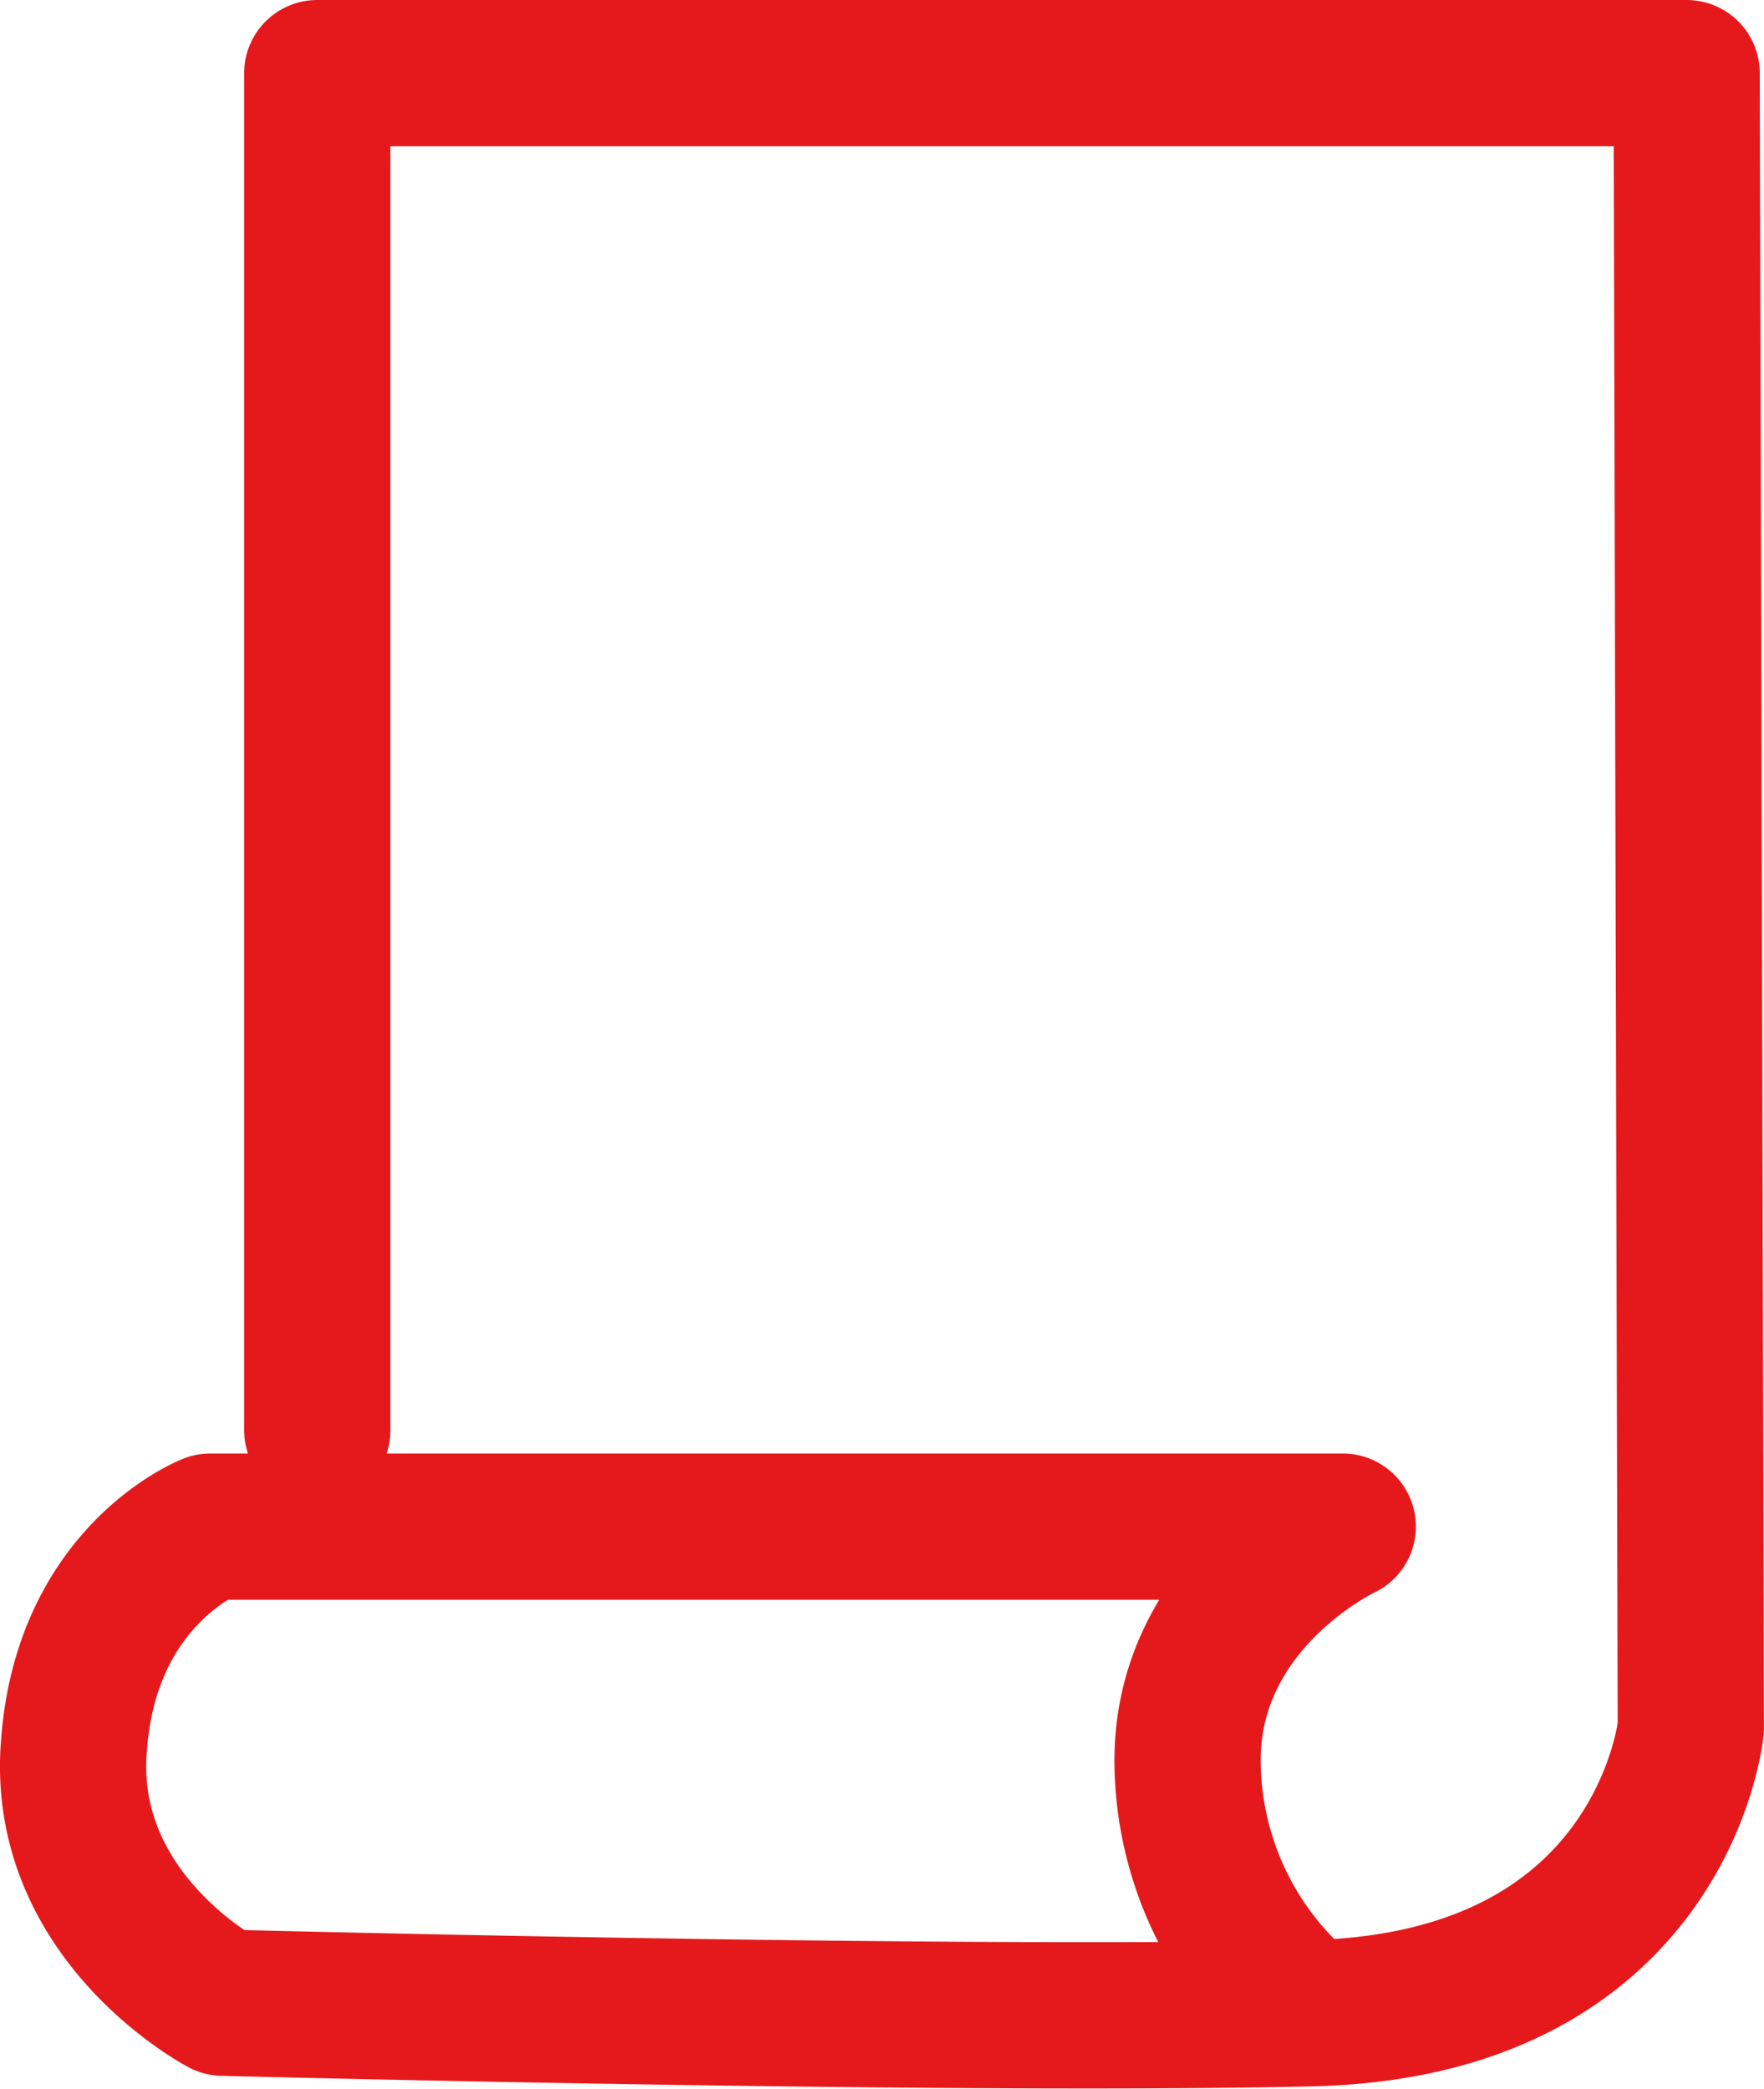 <svg xmlns="http://www.w3.org/2000/svg" width="48.254" height="57.132" viewBox="0 0 48.254 57.132">
  <g id="Group_73" data-name="Group 73" transform="translate(-532.836 -444.556)">
    <g id="appeal" transform="translate(534.836 446.556)">
      <path id="Path_57" data-name="Path 57" stroke="#e5191b" d="M808.235,768.115V731h37.459l.114,45.26s-.746,7.572-10.383,7.8c-9.694.229-29.771-.287-29.771-.287s-4.475-2.352-4.073-7.055c.344-4.647,3.729-5.966,3.729-5.966h30.977s-4.3,2.007-4.245,6.482a8.991,8.991,0,0,0,3.27,6.827" fill="none" transform="translate(-801.556 -731)" stroke-linecap="round" stroke-linejoin="round" stroke-width="4" fill-rule="evenodd"/>
    </g>
  </g>
</svg>
